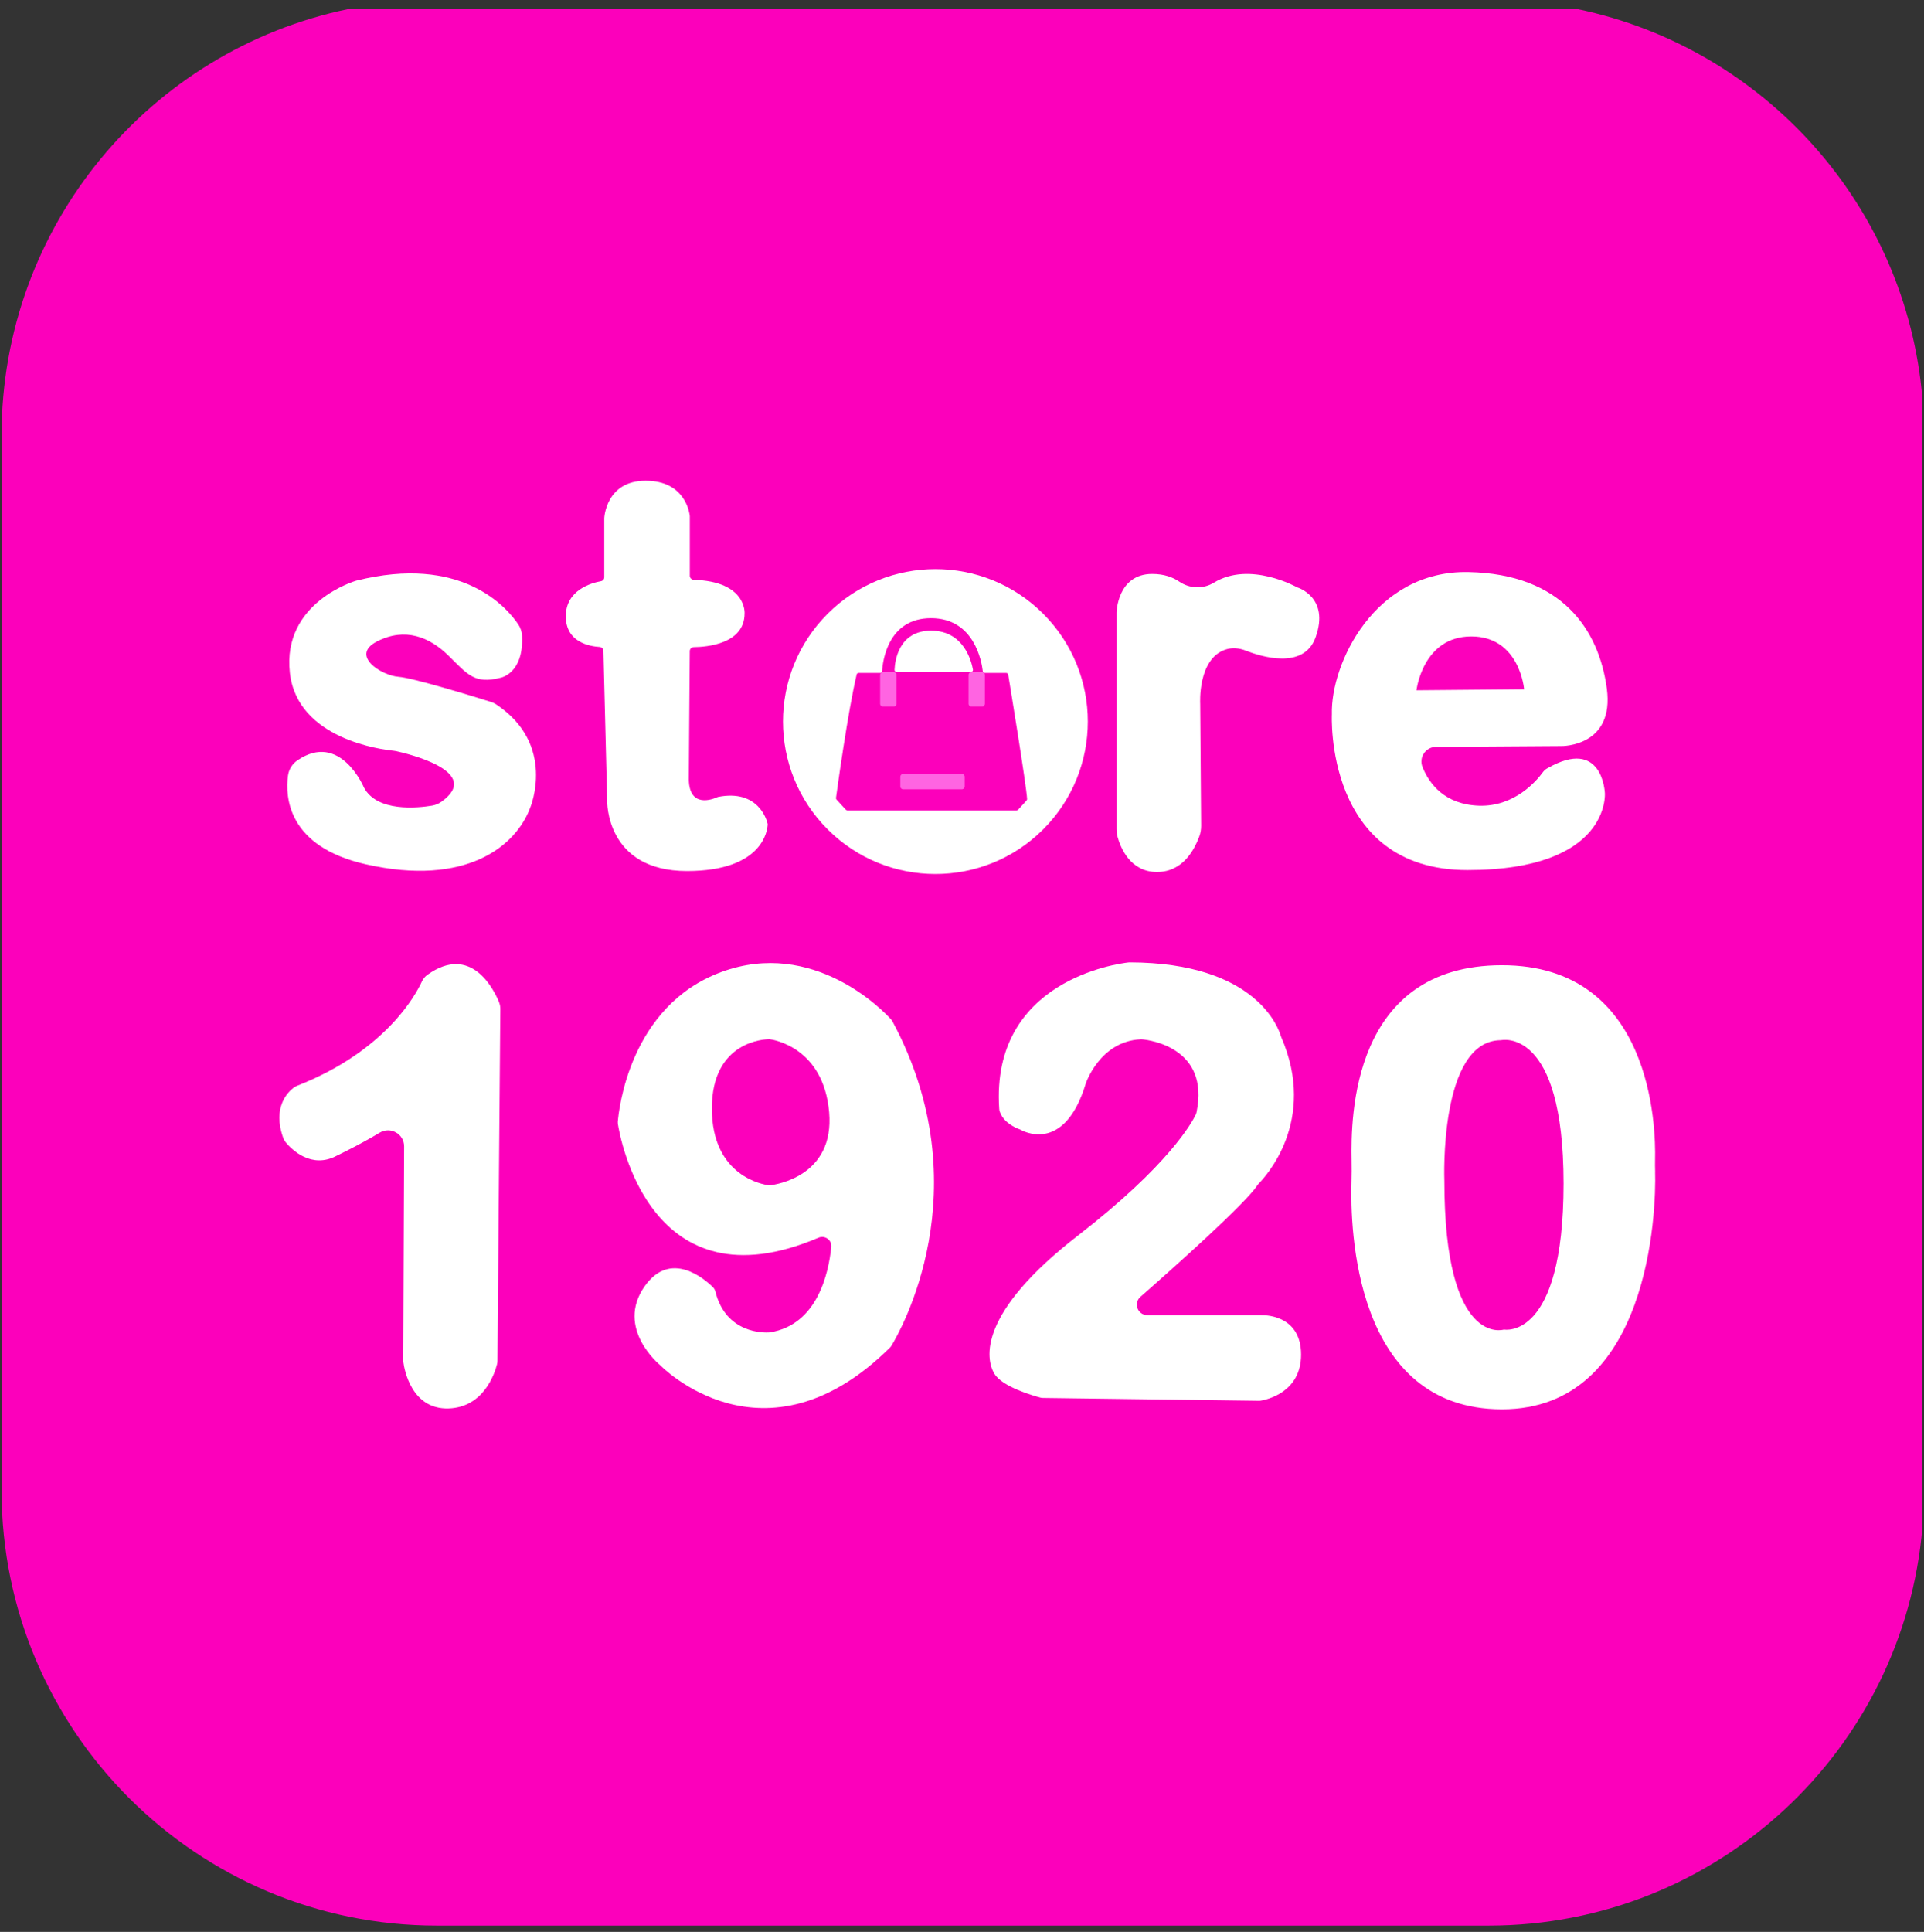 <?xml version="1.0" encoding="UTF-8"?>
<svg id="Layer_2" data-name="Layer 2" xmlns="http://www.w3.org/2000/svg" viewBox="0 0 480.39 482.28">
  <rect x="0" y="0" width="480.39" height="482.28" fill="#333333" stroke="none"/>
  <defs>
    <style>
      .cls-1, .cls-2 {
        fill: #fff;
      }

      .cls-2 {
        fill-rule: evenodd;
      }

      .cls-3 {
        fill: #fc00bb;
      }

      .cls-4 {
        isolation: isolate;
      }

      .cls-5 {
        fill: #ff64e2;
      }
    </style>
  </defs>
  <g id="Rectangle_2_copy_2" data-name="Rectangle 2 copy 2" class="cls-4">
    <g>
      <g id="Rectangle_1_copy" data-name="Rectangle 1 copy">
        <path class="cls-3" d="M480,99.58c-4.02-48.31-39.62-87.65-86.1-97.3H86.88C37.49,12.54.39,56.29.39,108.72v263.28c0,60.04,48.68,108.72,108.72,108.72h262.56c56.97,0,103.69-43.81,108.33-99.58V99.58Z"/>
      </g>
      <g id="Color_Fill_3" data-name="Color Fill 3">
        <path class="cls-1" d="M123.92,175.87c-.43-.29-.9-.5-1.4-.66-3.6-1.13-19.26-5.97-23.02-6.25-4.26-.31-12.25-5.36-5.28-8.88,6.97-3.52,13.02-1.06,17.76,3.6,4.74,4.66,6.49,7.19,12.96,5.52,0,0,5.87-.96,5.4-10.5-.05-1.03-.39-2.02-.97-2.88-3-4.4-14.36-17.41-40.43-10.86,0,0-18.58,5.31-16.56,23.04,1.89,16.62,23.21,19.16,25.88,19.42.22.02.42.05.64.1,2.89.63,21.84,5.15,11.28,12.65-.69.49-1.49.81-2.32.95-3.55.59-13.75,1.66-17-4.55,0,0-5.92-14.06-16.6-6.75-1.29.88-2.16,2.28-2.36,3.84-.69,5.24-.14,17.69,19.45,22.11,25.07,5.66,37.51-4.57,41.04-14.16,0,0,6.61-15.69-8.46-25.73Z"/>
      </g>
      <g id="Color_Fill_4" data-name="Color Fill 4">
        <path class="cls-2" d="M191.64,205.56c-.26-1.06-2.45-8.54-12.33-6.62-.08.02-.16.04-.23.08-.92.42-7.33,3.1-7.09-5.09l.23-31.38c0-.55.45-1,1-1,3.15-.03,12.69-.77,12.69-8.41,0,0,.58-8-12.68-8.39-.55-.02-1-.46-1-1.01v-14.8s0-.06,0-.1c-.07-.73-1.08-8.83-11.04-8.83s-10.32,9.36-10.32,9.36v14.73c0,.48-.34.9-.82.99-2.32.42-8.78,2.17-8.78,8.76s6.1,7.5,8.45,7.66c.52.03.92.46.94.98l.94,37.44s-.44,17.52,19.92,17.52c19.11,0,20.11-10.36,20.16-11.63,0-.09,0-.17-.03-.25Z"/>
      </g>
      <g id="Ellipse_1_copy" data-name="Ellipse 1 copy">
        <circle class="cls-1" cx="233.55" cy="180.14" r="38.06" transform="translate(-58.97 217.9) rotate(-45)"/>
      </g>
      <g id="Color_Fill_5" data-name="Color Fill 5">
        <path class="cls-2" d="M323.91,146.64s-11.81-6.7-20.82-1.18c-2.7,1.65-6.07,1.51-8.68-.28-1.58-1.08-3.76-1.9-6.74-1.9-8.68,0-8.88,9.6-8.88,9.6v54.08c0,.68.08,1.37.27,2.03.72,2.59,3.14,8.7,9.81,8.7s9.44-5.91,10.54-8.79c.34-.89.5-1.84.49-2.79l-.23-30.42s-.68-11.24,6.34-13.54c1.63-.54,3.42-.37,5.02.26,3.96,1.56,14.52,4.82,17.45-3.29,3.63-10.04-4.56-12.48-4.56-12.48Z"/>
      </g>
      <g id="Color_Fill_6" data-name="Color Fill 6">
        <path class="cls-1" d="M386.28,191.83c-.44.25-.81.61-1.11,1.02-1.5,2.05-7,8.58-15.9,8.28-8.62-.3-12.42-5.5-14.09-9.62-.97-2.4.75-5.03,3.34-5.05l31.39-.21s13.26.2,11.28-14.4c-1.98-14.6-11.17-28.58-34.56-29.04s-34.42,22.89-34.08,35.52c0,0-1.93,38.88,33.84,38.88s34.32-19.2,34.32-19.2c0,0-.52-14.2-14.43-6.17ZM367.35,158.88c12.13,0,13.2,13.2,13.2,13.2l-26.88.24s1.55-13.44,13.68-13.44Z"/>
      </g>
      <g id="Color_Fill_7" data-name="Color Fill 7">
        <path class="cls-2" d="M124.63,250.23c-1.33-3.23-6.98-14.66-17.9-6.89-.58.42-1.06.97-1.36,1.62-1.65,3.59-9.24,17.47-31.16,26.09-.32.12-.62.29-.89.49-1.44,1.08-5.35,4.87-2.61,12.51.15.43.39.83.68,1.18,1.48,1.76,6.39,6.69,12.74,3.26,0,0,5.74-2.74,10.65-5.71,2.69-1.63,6.13.28,6.12,3.43l-.21,53.39c0,.18,0,.36.03.54.25,1.82,2.04,11.74,11.25,11.48,8.87-.26,11.59-8.89,12.13-11.04.08-.3.11-.61.11-.91l.71-87.85c0-.54-.1-1.07-.3-1.57Z"/>
      </g>
      <g id="Color_Fill_8" data-name="Color Fill 8">
        <path class="cls-1" d="M222.76,254.88c-.09-.16-.19-.32-.32-.45-1.98-2.17-19.39-20.2-42.29-11.79-23.03,8.46-25.68,34.64-25.9,37.44-.01.17,0,.32.02.48.56,3.59,8.17,46.26,50.08,28.43,1.62-.69,3.38.58,3.2,2.32-.67,6.58-3.48,19.41-15.3,21.31-.07.01-.13.02-.2.02-1.13.08-10.78.41-13.43-10.2-.1-.41-.3-.78-.6-1.08-2.05-2.02-10.58-9.45-17.06-.25-7.42,10.53,3.84,19.68,3.84,19.68,0,0,25.85,26.84,57.41-4.37.13-.13.24-.27.34-.42,1.96-3.2,22.82-39.07.23-81.12ZM192.26,295.91c-.08,0-.16,0-.24,0-1.39-.17-14.28-2.22-14.28-19.19s13.4-17.3,14.35-17.28c.04,0,.07,0,.1,0,.9.12,13.43,2.04,14.83,18.23,1.38,15.97-13.3,18.06-14.76,18.23Z"/>
      </g>
      <g id="Color_Fill_9" data-name="Color Fill 9">
        <path class="cls-2" d="M315.03,328.32h-28.55c-2.41,0-3.54-2.98-1.73-4.57,8.92-7.84,26.38-23.45,29.2-27.87.08-.13.17-.24.27-.34,1.59-1.59,14.82-15.68,5.67-36.67-.04-.09-.07-.18-.1-.27-.47-1.67-5.99-18.3-37.74-18.35-.1,0-.2,0-.31.02-2.54.28-34.42,4.44-32.25,36.55,0,.13.02.26.05.39.18.77,1.07,3.27,5.24,4.8,0,0,10.85,6.59,16.32-11.52,0,0,3.51-10.57,13.73-11.03.14,0,.27,0,.4.01,1.95.19,16.82,2.16,13.53,18.17-.04.21-.11.41-.2.61-.92,1.92-6.71,12.63-29.38,30.17-25.12,19.44-23.14,30.87-20.88,34.56,2.01,3.28,9.75,5.47,11.43,5.92.21.06.42.08.64.09l53.96.71c.15,0,.29,0,.44-.03,1.53-.25,10.09-2.08,10.09-11.49,0-10.32-9.84-9.84-9.84-9.84Z"/>
      </g>
      <g id="Color_Fill_10" data-name="Color Fill 10">
        <path class="cls-1" d="M413.26,292.5c-.03-1-.04-1.99-.02-2.99.2-8.02-.64-48.55-38.22-48.55s-37.74,38.11-37.55,48.67c.03,1.8.03,3.59-.02,5.39-.36,11.63.64,56.81,37.57,56.81s38.54-49.68,38.23-59.34ZM375.51,331.92s-14.88,4.72-14.88-37.2c0,0-1.37-35.04,14.16-35.04,0,0,15.6-3.6,15.6,35.76s-14.88,36.48-14.88,36.48Z"/>
      </g>
      <g id="Color_Fill_11" data-name="Color Fill 11">
        <path class="cls-3" d="M251.73,168.42c-.04-.25-.25-.42-.5-.42h-5.35c-.26,0-.47-.19-.5-.45-.27-2.36-2.11-13.23-12.92-13.23s-12.06,10.8-12.22,13.21c-.02.27-.24.47-.51.47h-5.35c-.24,0-.44.15-.49.38-2.24,9.52-4.84,28.5-5.16,30.82-.02.15.03.3.13.41l2.33,2.54c.1.1.23.16.37.16h42.27c.14,0,.28-.06.38-.17l2.11-2.32c.09-.1.14-.23.13-.36-.2-3.52-4.15-27.58-4.72-31.06ZM242.43,167.76h-18.57c-.29,0-.52-.24-.51-.52.08-2.1.95-9.8,9.11-9.8s10.06,7.53,10.47,9.73c.06.31-.18.59-.5.59Z"/>
      </g>
      <g id="Rectangle_2_copy_2-2" data-name="Rectangle 2 copy 2">
        <path class="cls-5" d="M223.11,167.76h-2.64c-.4,0-.72.32-.72.72v7.2c0,.4.32.72.72.72h2.64c.4,0,.72-.32.72-.72v-7.2c0-.4-.32-.72-.72-.72ZM245.19,167.76h-2.64c-.4,0-.72.32-.72.72v7.2c0,.4.32.72.72.72h2.64c.4,0,.72-.32.72-.72v-7.2c0-.4-.32-.72-.72-.72ZM240.15,193.2h-14.64c-.4,0-.72.32-.72.72v2.4c0,.4.32.72.72.72h14.64c.4,0,.72-.32.72-.72v-2.4c0-.4-.32-.72-.72-.72Z"/>
      </g>
    </g>
  </g>
</svg>